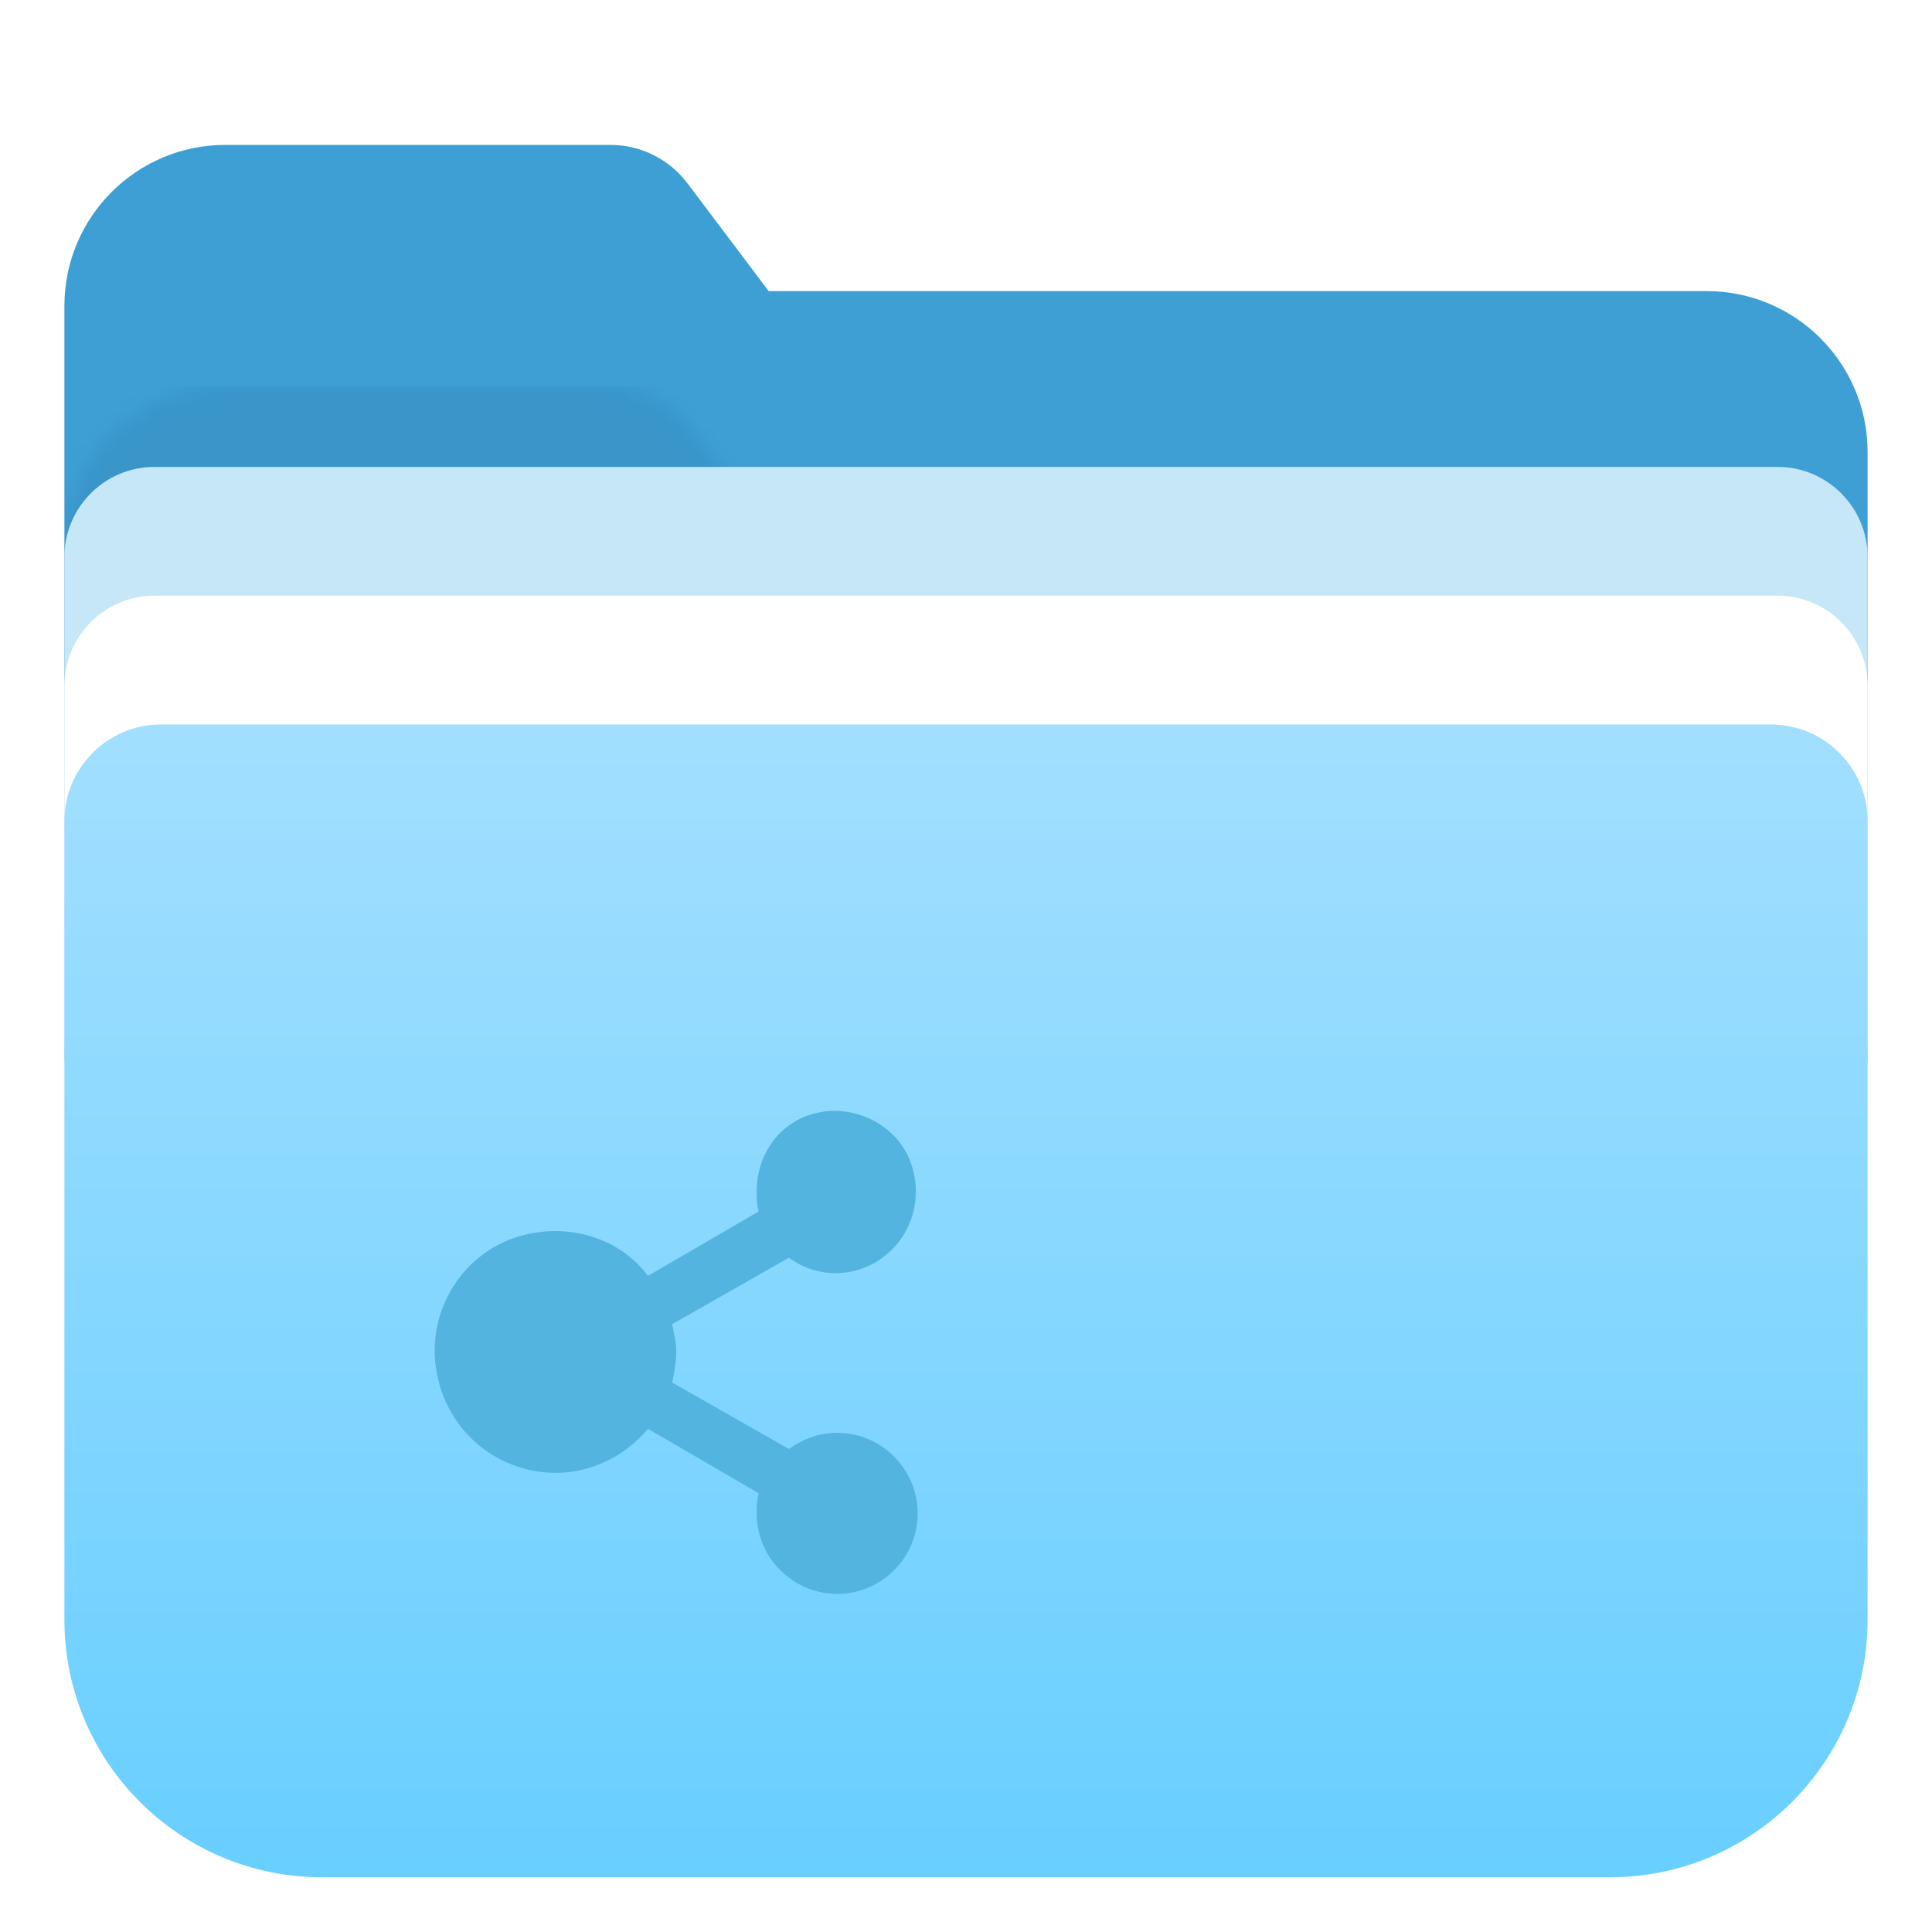 <?xml version="1.0" encoding="UTF-8"?>
<svg width="120px" height="120px" viewBox="0 0 120 120" version="1.1" xmlns="http://www.w3.org/2000/svg" xmlns:xlink="http://www.w3.org/1999/xlink">
    <title>ic_shared_file</title>
    <defs>
        <filter x="-14.3%" y="-14.8%" width="128.6%" height="129.6%" filterUnits="objectBoundingBox" id="filter-1">
            <feOffset dx="0" dy="4" in="SourceAlpha" result="shadowOffsetOuter1"></feOffset>
            <feGaussianBlur stdDeviation="2" in="shadowOffsetOuter1" result="shadowBlurOuter1"></feGaussianBlur>
            <feColorMatrix values="0 0 0 0 0.179   0 0 0 0 0.443   0 0 0 0 0.683  0 0 0 0.203 0" type="matrix" in="shadowBlurOuter1" result="shadowMatrixOuter1"></feColorMatrix>
            <feMerge>
                <feMergeNode in="shadowMatrixOuter1"></feMergeNode>
                <feMergeNode in="SourceGraphic"></feMergeNode>
            </feMerge>
        </filter>
        <path d="M10,4.90274488e-13 L33.911,4.90274488e-13 C35.794,4.86479043e-13 37.569,0.885 38.702,2.389 L43.744,9.08 L43.744,9.08 L102,9.08 C107.523,9.08 112,13.557 112,19.08 L112,56.933 L112,56.933 L0,56.933 L0,10 C-2.45271059e-15,4.477 4.477,4.89512661e-13 10,4.90274488e-13 Z" id="path-2"></path>
        <filter x="-5.4%" y="-27.3%" width="110.7%" height="154.5%" filterUnits="objectBoundingBox" id="filter-4">
            <feGaussianBlur stdDeviation="2" in="SourceGraphic"></feGaussianBlur>
        </filter>
        <linearGradient x1="50%" y1="0.407%" x2="50%" y2="98.446%" id="linearGradient-5">
            <stop stop-color="#A2DFFF" offset="0%"></stop>
            <stop stop-color="#69CFFF" offset="100%"></stop>
        </linearGradient>
    </defs>
    <g id="效果图" stroke="none" stroke-width="1" fill="none" fill-rule="evenodd">
        <g id="切图" transform="translate(-22, -626)">
            <g id="ic_shared_file" filter="url(#filter-1)" transform="translate(26, 631)">
                <g id="矩形">
                    <mask id="mask-3" fill="white">
                        <use xlink:href="#path-2"></use>
                    </mask>
                    <use id="蒙版" fill="#3D9FD4" xlink:href="#path-2"></use>
                    <rect fill="#193C73" opacity="0.32" filter="url(#filter-4)" mask="url(#mask-3)" x="0" y="15" width="112" height="22"></rect>
                </g>
                <path d="M5.6,20 L106.4,20 C109.493,20 112,22.507 112,25.6 L112,55.467 C112,58.559 109.493,61.067 106.4,61.067 L5.6,61.067 C2.507,61.067 2.15511494e-15,58.559 0,55.467 L0,25.6 C-3.78758101e-16,22.507 2.507,20 5.6,20 Z" id="矩形" fill="#C6E7F7"></path>
                <path d="M5.6,28 L106.4,28 C109.493,28 112,30.507 112,33.6 L112,63.467 C112,66.559 109.493,69.067 106.4,69.067 L5.6,69.067 C2.507,69.067 2.15511494e-15,66.559 0,63.467 L0,33.6 C-3.78758101e-16,30.507 2.507,28 5.6,28 Z" id="矩形" fill="#FFFFFF"></path>
                <path d="M6,36 L106,36 C109.314,36 112,38.686 112,42 L112,91.6 C112,100.437 104.837,107.6 96,107.6 L16,107.6 C7.163,107.6 1.082166e-15,100.437 0,91.6 L0,42 C4.82366169e-16,38.686 2.686,36 6,36 Z" id="Mask" fill="url(#linearGradient-5)"></path>
                <path d="M48,79.998 C46.875,79.998 45.875,80.373 45,80.998 L37.75,76.872 C37.875,76.247 38,75.622 38,74.997 C38,74.371 37.875,73.871 37.75,73.246 L45,69.12 C46.875,70.496 49.375,70.371 51.125,68.87 C52.875,67.37 53.375,64.869 52.375,62.744 C51.375,60.743 49,59.618 46.75,60.118 C44.5,60.618 43,62.619 43,64.994 C43,65.369 43,65.87 43.125,66.245 L36.25,70.246 C34.375,67.745 31,66.87 28,67.87 C25,68.87 23,71.746 23,74.872 C23,77.997 24.875,80.873 27.875,81.998 C30.875,83.123 34.125,82.248 36.25,79.748 L43.125,83.749 C43,84.249 43,84.624 43,84.999 C43,87.749 45.25,90 48,90 C50.75,90 53,87.749 53,84.999 C53,82.248 50.75,79.998 48,79.998 Z" id="路径" fill="#53B4E0" fill-rule="nonzero"></path>
            </g>
        </g>
    </g>
</svg>